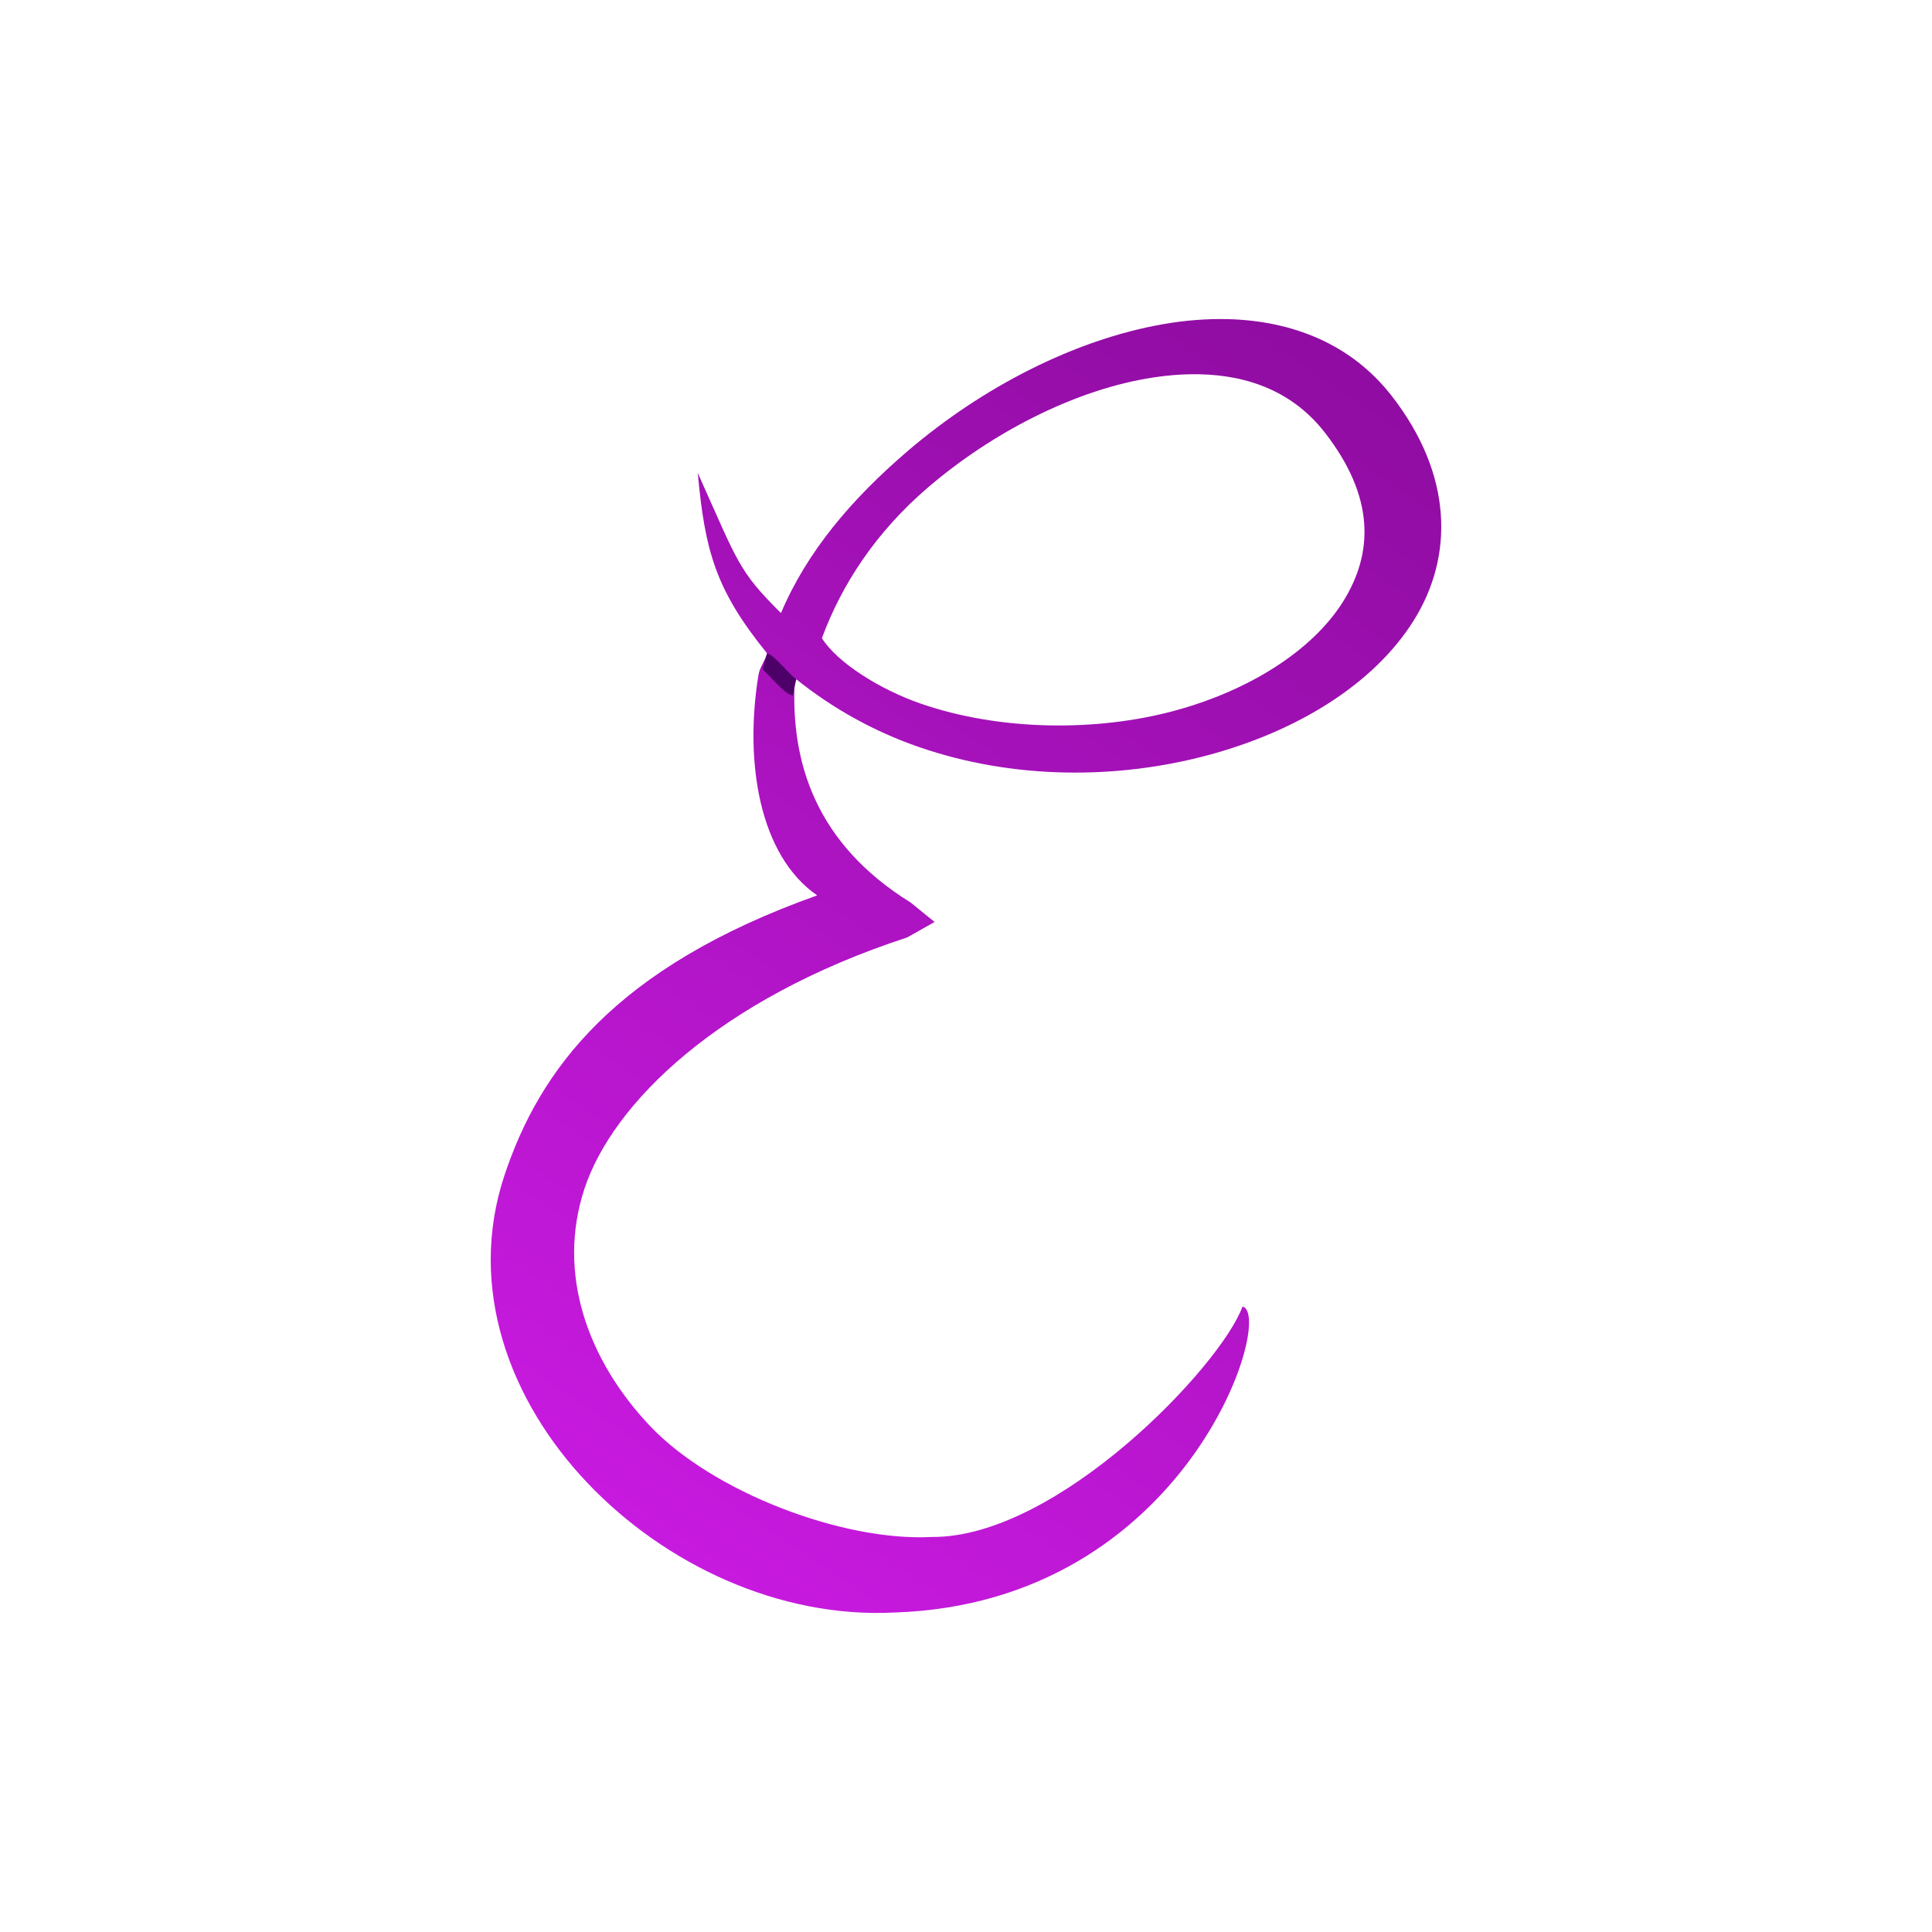 <?xml version="1.0" encoding="UTF-8" standalone="no"?>
<!-- Created with Inkscape (http://www.inkscape.org/) -->

<svg
   width="1024"
   height="1024"
   viewBox="0 0 270.933 270.933"
   version="1.1"
   id="svg1"
   inkscape:version="1.3.2 (091e20e, 2023-11-25)"
   sodipodi:docname="Just E.svg"
   inkscape:export-filename="../JustE.png"
   inkscape:export-xdpi="96"
   inkscape:export-ydpi="96"
   xmlns:inkscape="http://www.inkscape.org/namespaces/inkscape"
   xmlns:sodipodi="http://sodipodi.sourceforge.net/DTD/sodipodi-0.dtd"
   xmlns:xlink="http://www.w3.org/1999/xlink"
   xmlns="http://www.w3.org/2000/svg"
   xmlns:svg="http://www.w3.org/2000/svg">
  <sodipodi:namedview
     id="namedview1"
     pagecolor="#505050"
     bordercolor="#eeeeee"
     borderopacity="1"
     inkscape:showpageshadow="0"
     inkscape:pageopacity="0"
     inkscape:pagecheckerboard="0"
     inkscape:deskcolor="#505050"
     inkscape:document-units="px"
     inkscape:zoom="0.44693451"
     inkscape:cx="379.2502"
     inkscape:cy="580.62198"
     inkscape:window-width="1496"
     inkscape:window-height="970"
     inkscape:window-x="214"
     inkscape:window-y="39"
     inkscape:window-maximized="0"
     inkscape:current-layer="layer2"
     showguides="false" />
  <defs
     id="defs1">
    <inkscape:path-effect
       effect="fillet_chamfer"
       id="path-effect9"
       is_visible="true"
       lpeversion="1"
       nodesatellites_param="F,0,1,1,0,35.133,0,1 @ F,0,0,1,0,35.133,0,1 @ F,0,1,1,0,35.133,0,1 @ F,0,1,1,0,35.133,0,1"
       radius="0"
       unit="px"
       method="auto"
       mode="F"
       chamfer_steps="1"
       flexible="false"
       use_knot_distance="true"
       apply_no_radius="true"
       apply_with_radius="true"
       only_selected="false"
       hide_knots="false" />
    <inkscape:path-effect
       effect="fillet_chamfer"
       id="path-effect8"
       is_visible="true"
       lpeversion="1"
       nodesatellites_param="F,0,0,1,0,0,0,1 @ F,0,0,1,0,0,0,1 @ F,0,0,1,0,0,0,1 @ F,0,0,1,0,0,0,1"
       radius="0"
       unit="px"
       method="auto"
       mode="F"
       chamfer_steps="1"
       flexible="false"
       use_knot_distance="true"
       apply_no_radius="true"
       apply_with_radius="true"
       only_selected="false"
       hide_knots="false" />
    <linearGradient
       id="linearGradient5"
       inkscape:collect="always">
      <stop
         style="stop-color:#8f0ca1;stop-opacity:1;"
         offset="0"
         id="stop5" />
      <stop
         style="stop-color:#c91ae1;stop-opacity:1;"
         offset="1"
         id="stop6" />
    </linearGradient>
    <linearGradient
       inkscape:collect="always"
       xlink:href="#linearGradient5"
       id="linearGradient6"
       x1="199.262"
       y1="40.736"
       x2="75.85"
       y2="223.789"
       gradientUnits="userSpaceOnUse"
       gradientTransform="matrix(0.906,0,0,0.906,12.734,12.734)" />
  </defs>
  <g
     inkscape:groupmode="layer"
     id="layer2"
     inkscape:label="Layer 2" />
  <g
     inkscape:label="Layer 1"
     inkscape:groupmode="layer"
     id="layer1"
     sodipodi:insensitive="true">
    <path
       style="color:#000000;fill:url(#linearGradient6);stroke-width:0.906;stroke-linecap:round;-inkscape-stroke:none"
       d="m 172.248,44.756 c -2.997,-0.081 -6.076,0.168 -9.17,0.71 -12.376,2.166 -25.307,8.821 -35.771,17.77 -7.883,6.74 -14.162,14.145 -17.789,22.74 -6.002,-5.975 -5.976,-6.992 -11.666,-19.649 1.003,10.914 2.478,16.374 9.714,25.29 -0.336,1.195 -1.015,1.874 -1.211,3.085 -1.976,12.212 0.126,25.245 8.237,30.862 -28.368,10.112 -38.945,24.438 -43.873,39.336 -5.169,15.63 0.693,31.495 11.629,43.026 10.937,11.531 27.013,19.03 43.084,18.205 41.116,-1.353 53.43,-41.871 48.808,-42.907 -2.959,8.233 -25.877,32.461 -43.594,32.315 -12.551,0.644 -30.741,-6.341 -39.478,-15.554 -8.737,-9.212 -13.145,-21.376 -9.199,-33.306 3.946,-11.93 18.81,-26.581 45.241,-35.214 l 3.85,-2.17 -3.361,-2.733 c -13.464,-8.332 -16.699,-19.818 -16.278,-30.506 0.011,-0.281 0.145,-0.556 0.202,-0.833 5.27,4.231 11.092,7.404 17.189,9.518 13.359,4.632 27.885,4.548 40.48,1.191 12.594,-3.357 23.347,-9.958 28.96,-18.918 5.613,-8.96 5.54,-20.419 -3.097,-31.506 -5.671,-7.281 -13.918,-10.507 -22.908,-10.752 z m -4.086,7.728 c 7.148,0.139 13.302,2.627 17.61,8.158 7.04,9.039 6.848,16.9 2.568,23.731 -4.279,6.831 -13.146,12.502 -23.838,15.352 -10.692,2.85 -24.187,2.828 -35.425,-1.068 -5.679,-1.969 -11.649,-5.721 -13.82,-9.164 2.798,-7.575 7.611,-14.92 14.915,-21.166 8.999,-7.695 20.255,-13.424 30.541,-15.225 2.572,-0.45 5.065,-0.665 7.448,-0.618 z"
       id="path3"
       sodipodi:nodetypes="ssscccscsscccsscccscsssssssssscsss" />
    <path
       style="opacity:1;fill:none;fill-opacity:1;stroke:#4e0069;stroke-width:2.314;stroke-linecap:butt;stroke-dasharray:none;stroke-opacity:1"
       d="m 107.264,92.729 c 0.702,0.198 3.26,3.488 4.148,3.68"
       id="path4"
       sodipodi:nodetypes="cc" />
  </g>
</svg>
